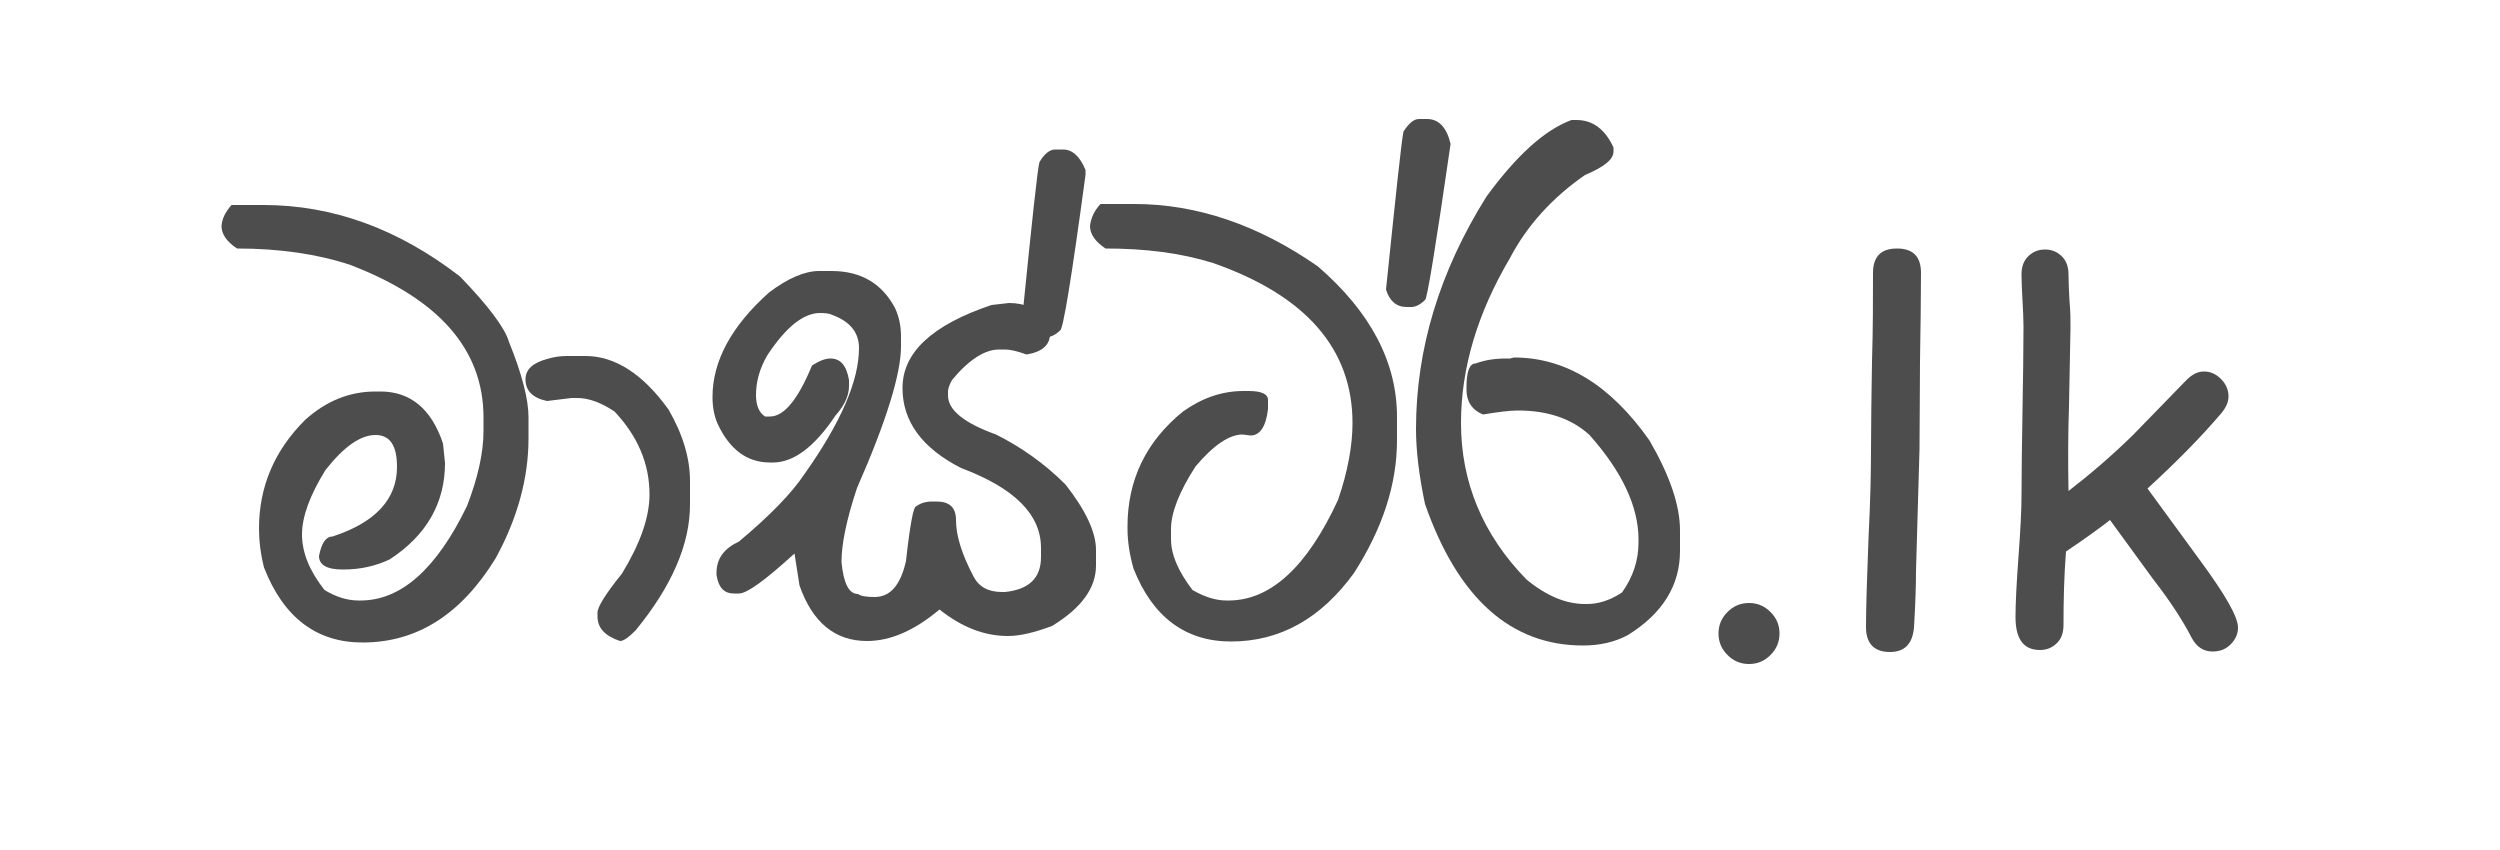 <?xml version="1.0" encoding="utf-8"?>
<!-- Generator: Adobe Illustrator 24.1.2, SVG Export Plug-In . SVG Version: 6.00 Build 0)  -->
<svg version="1.1" id="Layer_1" xmlns="http://www.w3.org/2000/svg" xmlns:xlink="http://www.w3.org/1999/xlink" x="0px" y="0px"
	 viewBox="0 0 500 170" style="enable-background:new 0 0 500 170;" xml:space="preserve">
<style type="text/css">
	.st0{enable-background:new    ;}
	.st1{fill:#4D4D4D;}
</style>
<g class="st0">
	<path class="st1" d="M46.3,41h6.4c13.9,0,27,4.8,39.3,14.3c5.7,5.9,9,10.3,9.8,13.1c2.6,6.4,3.9,11.5,3.9,15v4.3
		c0,7.9-2.2,16-6.6,24c-6.9,11.2-15.7,16.8-26.6,16.8c-9.2,0-15.8-5-19.7-15c-0.7-2.8-1-5.4-1-7.8c0-8.4,3.1-15.6,9.2-21.7
		c4.2-3.8,8.9-5.7,14.1-5.7h1c6,0,10.2,3.5,12.5,10.4l0.4,3.9c0,8-3.7,14.5-11.1,19.3c-2.8,1.3-5.8,2-9.2,2h-0.2
		c-3.1,0-4.7-0.9-4.7-2.7c0.5-2.6,1.4-3.9,2.7-3.9c8.6-2.8,12.9-7.5,12.9-13.9c0-4.3-1.4-6.4-4.3-6.4c-3,0-6.3,2.3-10,7
		c-3.1,5-4.7,9.3-4.7,12.9c0,3.6,1.5,7.3,4.5,11.1c2.3,1.4,4.6,2.1,6.8,2.1h0.4c8.1,0,15.2-6.3,21.3-18.9c2.2-5.7,3.3-10.7,3.3-15
		v-2.7c0-13.6-8.9-23.7-26.6-30.5c-6.6-2.2-14.2-3.3-22.7-3.3c-2.1-1.4-3.1-2.9-3.1-4.5C44.4,43.8,45,42.5,46.3,41z"/>
	<path class="st1" d="M113.4,71.2h3.7c5.9,0,11.5,3.6,16.6,10.7c2.9,5,4.3,9.8,4.3,14.3v4.7c0,7.9-3.6,16.3-10.9,25.2
		c-1.4,1.4-2.4,2.1-3.1,2.1c-3-1-4.5-2.6-4.5-4.9v-0.8c0-1.1,1.6-3.7,4.9-7.8c3.6-5.9,5.5-11.2,5.5-15.8c0-6.1-2.3-11.6-7-16.6
		c-2.7-1.8-5.2-2.7-7.4-2.7h-1.2l-4.9,0.6c-2.9-0.6-4.3-2.1-4.3-4.3c0-2,1.4-3.3,4.3-4.1C110.7,71.4,112,71.2,113.4,71.2z"/>
	<path class="st1" d="M163.8,54.2h2.5c5.9,0,10.1,2.5,12.7,7.4c0.8,1.7,1.2,3.6,1.2,5.7v2c0,5.4-2.9,14.9-8.8,28.3
		c-2.1,6.3-3.1,11.2-3.1,14.8c0.4,4.3,1.5,6.4,3.3,6.4c0.5,0.4,1.6,0.6,3.3,0.6c3.2,0,5.2-2.4,6.3-7.2c0.8-7.3,1.5-10.9,2-10.9
		c0.9-0.7,2-1,3.3-1h0.8c2.6,0,3.9,1.2,3.9,3.7c0,3.2,1.2,6.9,3.5,11.3c1.1,2.1,3,3.1,5.7,3.1h0.6c4.8-0.5,7.2-2.8,7.2-7v-1.8
		c0-6.7-5.3-12-16-16c-7.8-4-11.7-9.3-11.7-16c0-7.1,5.9-12.6,17.8-16.6l3.5-0.4c3.2,0,5.8,1.2,7.6,3.5l0.6,2.7
		c0,2.2-1.6,3.6-4.7,4.1c-1.9-0.7-3.3-1-4.3-1h-1.2c-2.8,0-6,2-9.4,6.1c-0.5,0.9-0.8,1.7-0.8,2.3v0.8c0,2.9,3.2,5.5,9.6,7.8
		c5,2.5,9.7,5.8,13.9,10c4,5.1,6.1,9.5,6.1,13.1v3.1c0,4.5-2.9,8.5-8.8,12.1c-3.5,1.3-6.4,2-8.8,2c-4.8,0-9.3-1.8-13.7-5.3
		c-5,4.2-9.8,6.3-14.5,6.3c-6.4,0-10.9-3.7-13.5-11.1l-1-6.4c-5.8,5.3-9.5,8-11.1,8h-1c-2,0-3.1-1.2-3.5-3.7v-0.4
		c0-2.9,1.5-4.9,4.5-6.3c6.1-5.1,10.5-9.6,13.1-13.5c7.3-10.3,10.9-18.7,10.9-25.2c0-3.1-1.8-5.3-5.3-6.6c-0.6-0.3-1.4-0.4-2.5-0.4
		c-3.3,0-6.8,2.8-10.5,8.4c-1.6,2.7-2.3,5.4-2.3,8c0,2.1,0.6,3.5,1.8,4.3h1c2.8,0,5.6-3.4,8.4-10.2c1.4-0.9,2.6-1.4,3.7-1.4
		c2,0,3.2,1.4,3.7,4.3v1.2c0,1.9-0.9,3.9-2.7,5.9c-4.2,6.3-8.4,9.4-12.5,9.4h-0.6c-4.6,0-8.1-2.6-10.5-7.8c-0.7-1.6-1-3.4-1-5.3
		c0-7.2,3.8-14.2,11.3-20.9C157.5,55.7,160.9,54.2,163.8,54.2z"/>
	<path class="st1" d="M211,29.9h1.6c1.9,0,3.4,1.4,4.5,4.1v1c-2.8,20.7-4.5,31.1-5.1,31.1c-0.9,0.9-2,1.4-3.1,1.4
		c-2.1,0-3.6-1.2-4.5-3.5c2-19.8,3.1-30.3,3.5-31.6C208.9,30.7,210,29.9,211,29.9z"/>
	<path class="st1" d="M220.1,40.8h6.8c12.5,0,24.8,4.2,36.7,12.5c10.5,9.1,15.8,19.1,15.8,30.1V88c0,8.9-2.9,17.7-8.6,26.6
		c-6.6,9.1-14.8,13.7-24.6,13.7c-9.1,0-15.7-4.9-19.5-14.6c-0.8-2.8-1.2-5.5-1.2-8v-0.4c0-9.3,3.7-17,11.1-23
		c3.8-2.7,7.8-4.1,12.1-4.1h1c2.6,0,3.9,0.6,3.9,1.8v1.8c-0.4,3.5-1.6,5.3-3.5,5.3l-1.6-0.2c-2.6,0-5.8,2.1-9.4,6.4
		c-3.3,5.1-4.9,9.3-4.9,12.5v2c0,3.1,1.4,6.4,4.3,10.2c2.4,1.4,4.7,2.1,6.8,2.1h0.4c8.4,0,15.7-6.7,21.9-20.1c2-5.8,2.9-11,2.9-15.4
		c0-14.8-9.3-25.5-27.9-32c-6.4-2-13.5-2.9-21.5-2.9c-2.1-1.4-3.1-2.9-3.1-4.5C218.2,43.6,218.8,42.2,220.1,40.8z"/>
	<path class="st1" d="M283.8,23.8h1.6c2.3,0,3.9,1.6,4.7,4.9v0.2c-3,20.7-4.7,31.1-5.1,31.1c-0.9,0.9-1.9,1.4-2.7,1.4h-1
		c-2,0-3.4-1.2-4.1-3.5c2-19.3,3.1-29.8,3.5-31.6C281.8,24.6,282.8,23.8,283.8,23.8z M314.3,24h1c3.2,0,5.7,1.8,7.4,5.5v0.8
		c0,1.6-1.9,3.1-5.7,4.7c-6.5,4.5-11.6,10.1-15,16.6c-6.5,11-9.8,22-9.8,33c0,11.9,4.4,22.4,13.1,31.3c4,3.3,7.9,4.9,11.7,4.9h0.4
		c2.4,0,4.7-0.8,7-2.3c2.2-3.1,3.3-6.4,3.3-10v-0.6c0-6.6-3.3-13.6-9.8-20.9c-3.6-3.3-8.4-4.9-14.3-4.9c-1.7,0-4,0.3-7,0.8
		c-2.2-0.9-3.3-2.6-3.3-4.9v-0.6c0-3.1,0.6-4.7,1.8-4.7c1.9-0.7,3.9-1,6.1-1h0.8l0.8-0.2c10.3,0,19.3,5.5,27.1,16.6
		c4,6.9,6.1,12.9,6.1,18v4.1c0,6.9-3.5,12.5-10.4,16.8c-2.6,1.4-5.6,2.1-9,2.1c-14.4,0-25-9.4-31.6-28.3c-1.2-5.7-1.8-10.7-1.8-15
		c0-16,4.7-31.5,14.1-46.5C303.3,31.1,308.9,26,314.3,24z"/>
</g>
<g class="st0">
	<path class="st1" d="M349.8,132.8c-1.7,0-3.1-0.6-4.3-1.8s-1.8-2.6-1.8-4.3c0-1.7,0.6-3.1,1.8-4.3c1.2-1.2,2.6-1.8,4.3-1.8
		c1.7,0,3.1,0.6,4.3,1.8c1.2,1.2,1.8,2.6,1.8,4.3c0,1.7-0.6,3.1-1.8,4.3C352.9,132.2,351.5,132.8,349.8,132.8z"/>
	<path class="st1" d="M383.9,89.9l-0.7,24.3c0,2.6-0.1,6.3-0.4,11.3c-0.3,3.3-1.9,4.9-4.8,4.9c-3.2,0-4.8-1.7-4.8-5
		c0-3.9,0.2-9.9,0.5-17.7c0.4-7.9,0.5-13.8,0.5-17.7c0-5.1,0.1-11,0.2-17.7c0.2-6.6,0.2-12.5,0.2-17.7c0-3.3,1.6-4.9,4.8-4.9
		c3.2,0,4.8,1.6,4.8,4.9c0,5.1-0.1,11-0.2,17.7C384,78.9,383.9,84.7,383.9,89.9z"/>
	<path class="st1" d="M442.5,130.3c-1.8,0-3.2-0.9-4.2-2.8c-1.7-3.3-4.2-7.2-7.7-11.7l-8.6-11.8c-1.9,1.5-4.8,3.6-8.8,6.3
		c-0.4,5-0.5,10-0.5,14.7c0,1.5-0.4,2.7-1.3,3.6c-0.9,0.9-2,1.4-3.4,1.4c-3.3,0-4.9-2.2-4.9-6.6c0-2.7,0.2-6.7,0.6-12.1
		c0.4-5.4,0.6-9.4,0.6-12.1c0-4.9,0.1-10.6,0.2-17c0.1-6.4,0.2-12,0.2-16.9c0-1.5-0.1-3.2-0.2-5.2c-0.1-2-0.2-3.7-0.2-5.2
		s0.4-2.7,1.3-3.6c0.9-0.9,2-1.4,3.4-1.4c1.4,0,2.5,0.5,3.4,1.4c0.9,0.9,1.3,2.1,1.3,3.6c0,1.5,0.1,3.3,0.2,5.3
		c0.2,2,0.2,3.8,0.2,5.3l-0.3,15.7c-0.2,5.7-0.2,11.3-0.1,17c4.4-3.4,8.7-7.1,12.8-11.1L437.3,76c1.1-1.1,2.2-1.7,3.5-1.7
		c1.3,0,2.4,0.5,3.4,1.5c1,1,1.5,2.2,1.5,3.5c0,1.1-0.5,2.2-1.4,3.3c-4,4.7-8.9,9.7-14.8,15.1l10.6,14.5c5,6.8,7.5,11.2,7.5,13.3
		c0,1.3-0.5,2.4-1.5,3.4S443.9,130.3,442.5,130.3z"/>
</g>
</svg>
